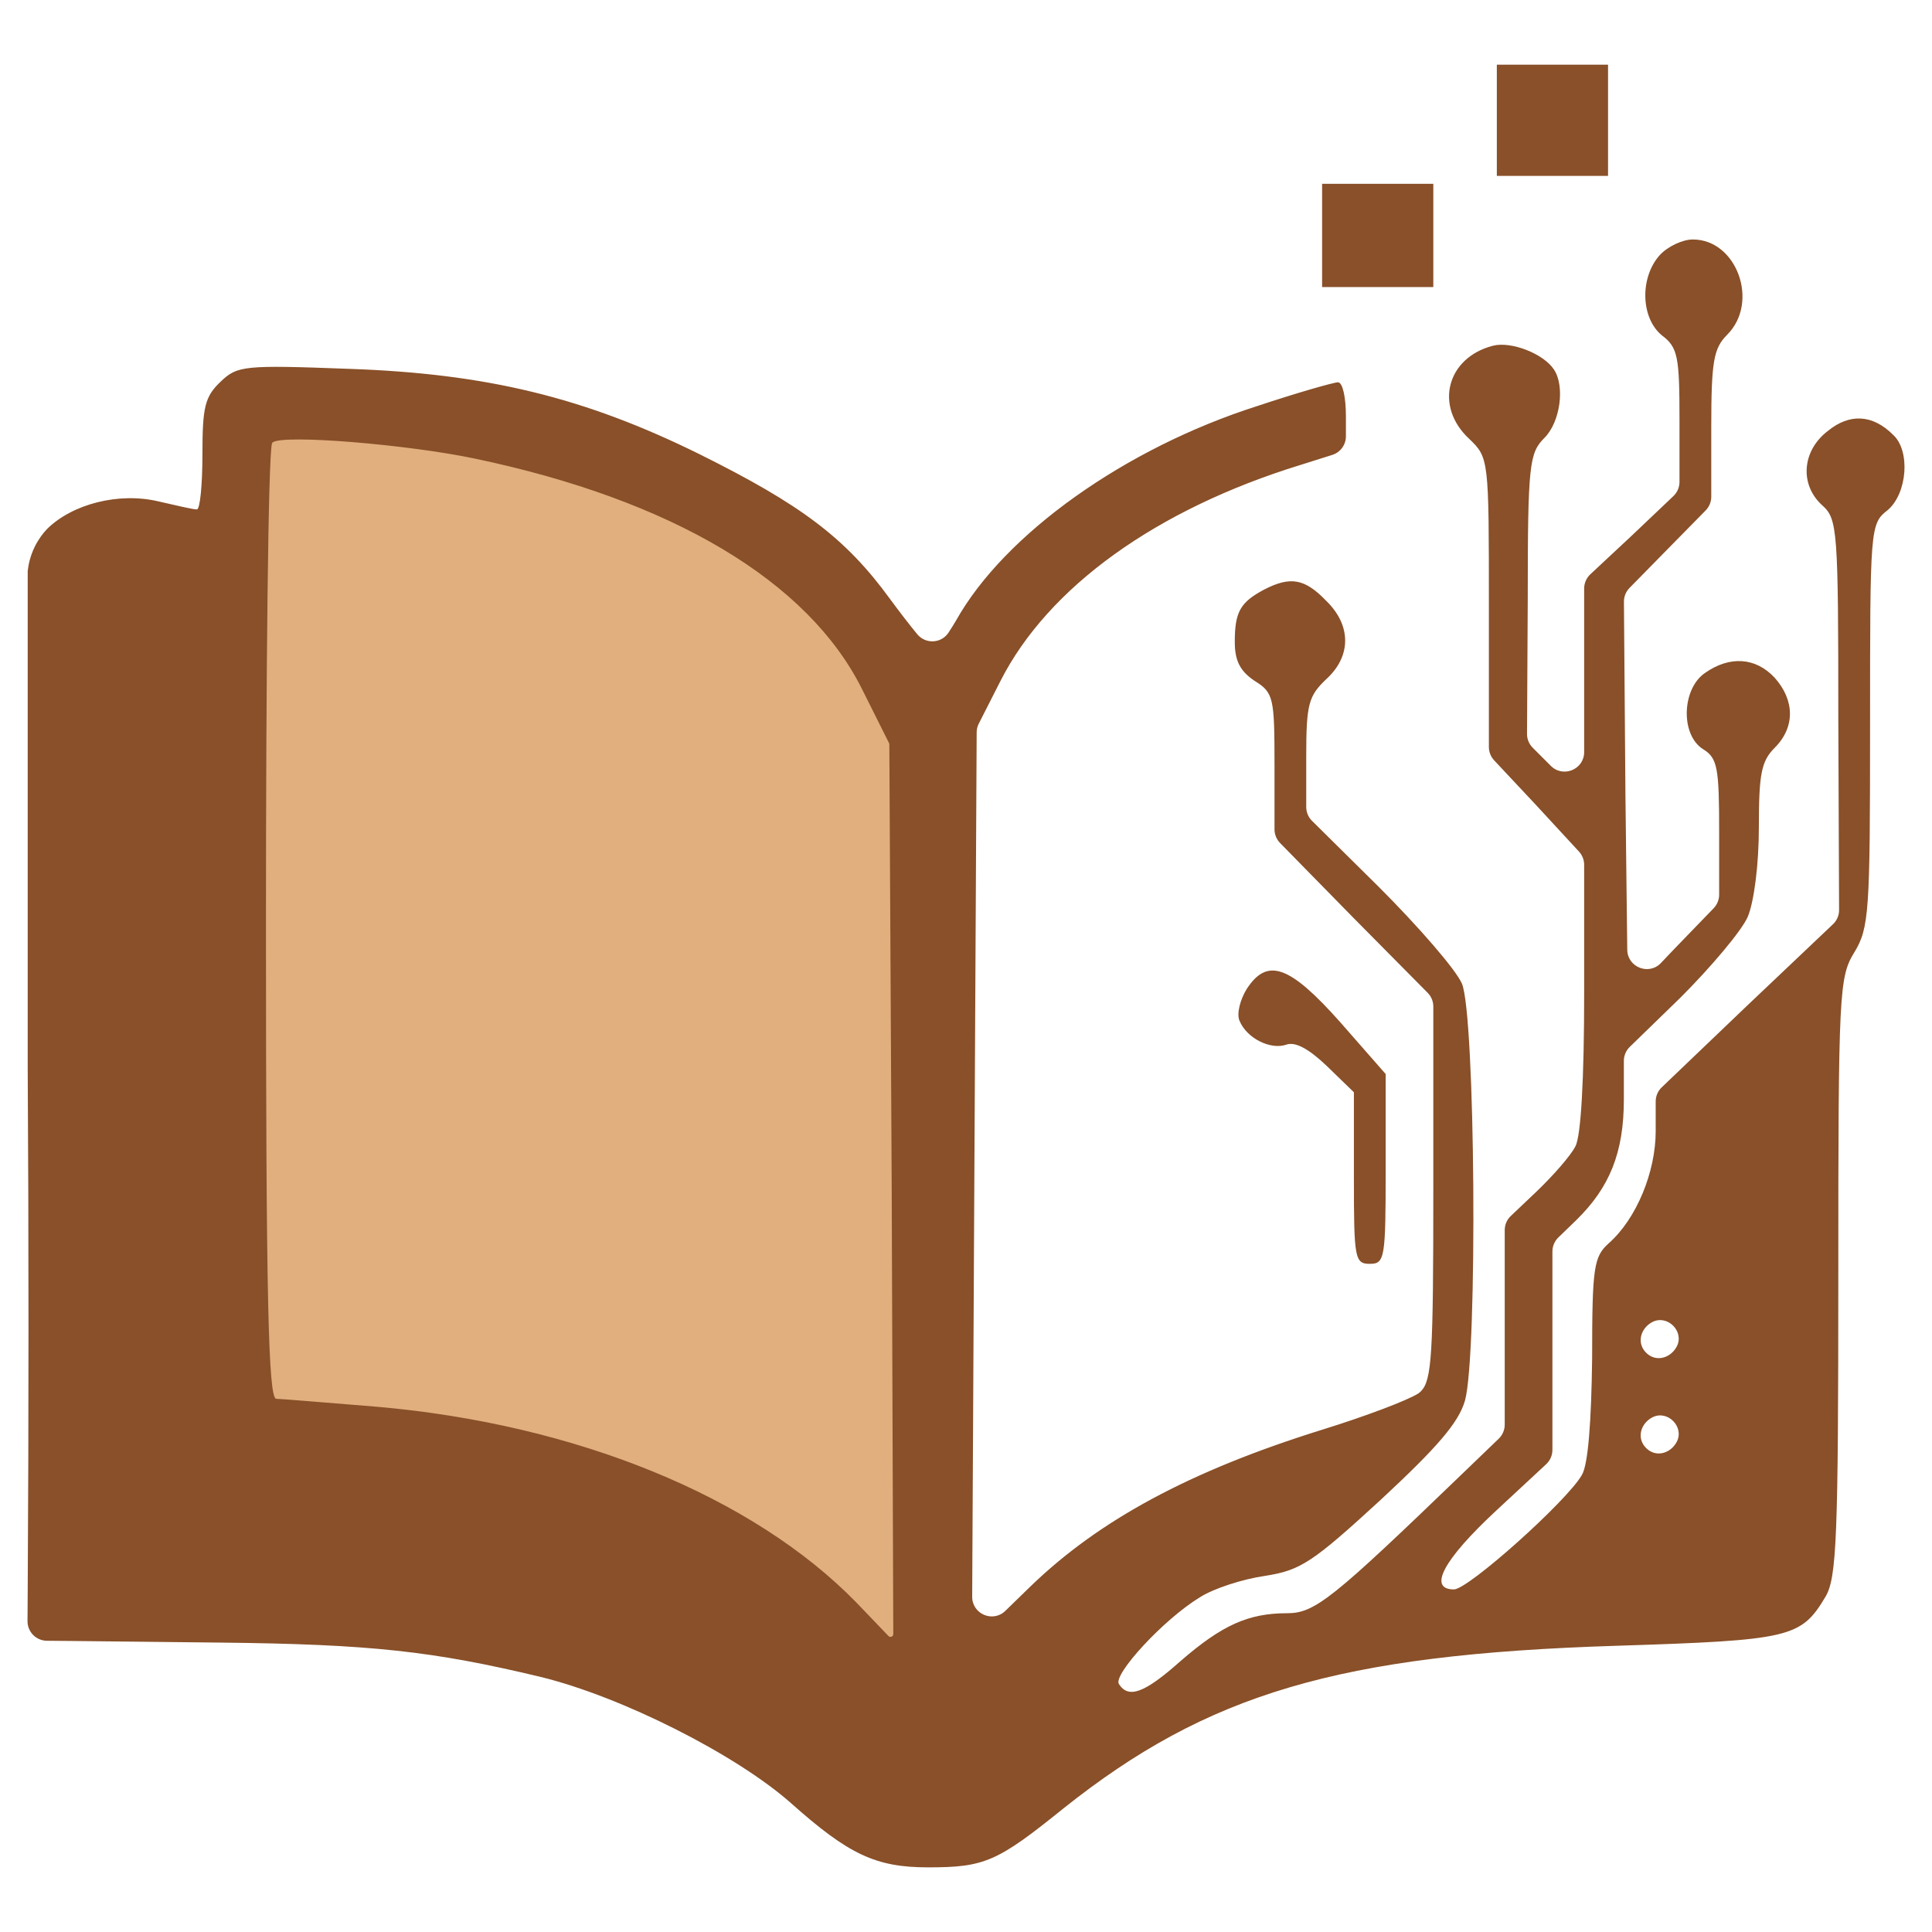 <?xml version="1.0" encoding="utf-8"?>
<!-- Generator: Adobe Illustrator 23.1.0, SVG Export Plug-In . SVG Version: 6.00 Build 0)  -->
<svg version="1.1" id="Layer_1" xmlns="http://www.w3.org/2000/svg" xmlns:xlink="http://www.w3.org/1999/xlink" x="0px" y="0px"
	 viewBox="0 0 500 500" style="enable-background:new 0 0 500 500;" xml:space="preserve">
<style type="text/css">
	.st0{fill:#E1AF7E;}
	.st1{fill:#895029;}
</style>
<g>
	<path class="st0" d="M65.5,111v256.4l176,70l-6.5-276.3c-37.7-16.4-75.4-32.7-113.2-49.1C103,111.7,84.2,111.3,65.5,111z"/>
	<g transform="translate(0,500) scale(0.1,-0.1)">
		<path class="st1" d="M3873.8,4688.7v-143.9h143.9h143.9v143.9v143.9h-143.9h-143.9V4688.7z"/>
		<path class="st1" d="M3421.6,4390.7v-133.6h143.9h143.9v133.6v133.6h-143.9h-143.9V4390.7z"/>
		<path class="st1" d="M4295.1,4339.4c-51.4-57.5-49.3-162.4,6.2-207.6c41.1-30.8,45.2-55.5,45.2-217.8v-161.2
			c0-13.9-5.7-27.1-15.7-36.6l-107.6-102.2l-107.3-100.1c-10.2-9.6-16.1-22.9-16.1-36.9v-261.7v-161.6c0-45-54.4-67.6-86.3-35.7
			l-46.8,46.8c-9.5,9.5-14.9,22.5-14.8,36l1.9,350.9c0,347.3,4.1,376.1,43.2,415.1c41.1,41.1,53.4,133.6,24.7,176.7
			c-26.7,41.1-111,74-158.2,61.7c-119.2-30.8-152.1-156.2-61.7-240.5c51.4-49.3,51.4-51.4,51.4-433.6v-364.3
			c0-12.8,4.9-25.2,13.7-34.6l109.6-117l109.9-119.1c8.6-9.3,13.4-21.6,13.4-34.3v-331.7c0-222-8.2-369.9-22.6-396.6
			c-12.3-24.7-59.6-78.1-102.8-119.2l-64.4-61.1c-10.1-9.5-15.8-22.8-15.8-36.7v-251.6v-251.8c0-13.7-5.6-26.9-15.5-36.4l-93.4-89.9
			C3448.3,862,3403.1,825,3331.2,825c-100.7,0-168.5-30.8-275.4-123.3c-94.5-84.3-135.6-98.6-160.3-59.6
			c-14.4,24.7,115.1,166.5,209.6,224c34.9,22.6,111,47.3,168.5,55.5c92.5,14.4,123.3,34.9,300.1,197.3
			c145.9,135.6,201.4,199.3,217.8,256.9c32.9,121.3,26.7,998.8-8.2,1079c-16.4,37-113,148-215.8,250.7l-172,170.1
			c-9.6,9.5-15,22.4-15,35.9v131c0,135.6,6.2,156.2,51.4,199.4c65.8,59.6,65.8,139.8,0,203.5c-55.5,57.5-92.5,63.7-160.3,28.8
			c-61.7-32.9-76-57.5-76-135.6c0-49.3,14.4-76,51.4-100.7c49.3-30.8,51.4-43.2,51.4-219.9v-164.3c0-13.2,5.2-25.9,14.4-35.4
			l191.1-194.9l190.9-192.8c9.4-9.5,14.6-22.2,14.6-35.6v-474.5c0-429.4-3.8-491.5-32-521.1c-2.1-1.8-4.2-3.5-6.3-5.3
			c-27.5-17.9-135.6-58.9-249.4-94.2c-343.2-106.9-577.5-234.3-754.2-404.9l-65.7-63.9c-32.1-31.3-86-8.3-85.8,36.5l5.5,1065.3
			l6.1,1171.8c0,7.9,1.9,15.6,5.5,22.6l56.2,110.6c123.3,242.5,402.8,443.9,776.8,559l81.8,25.8c21,6.6,35.3,26.1,35.3,48.2v51.3
			c0,49.3-8.2,88.4-20.6,88.4c-10.3,0-104.8-26.7-209.6-61.7C2911.9,3840,2599.6,3618,2474.2,3394c-6.6-11.2-13.3-21.8-19.6-31.4
			c-18.8-28.3-59.5-30-81-3.7c-19.7,24-44.5,56-69.9,90.5c-115.1,158.2-230.2,244.6-495.3,376.1
			c-295.9,145.9-548.7,207.6-904.3,219.9c-273.3,10.3-289.8,8.2-332.9-32.9c-41.1-39-47.3-65.8-47.3-187
			c0-80.2-6.2-143.9-14.4-143.9c-10.3,0-53.4,10.3-98.6,20.6c-102.8,24.7-224-6.2-289.8-71.9c-9.3-10-21.1-24.8-31-44.8
			c-12.4-25.1-16.7-48.1-18.4-63.4c0-429.1,0-858.2,0-1287.2c2.7-447.4,2.7-896.8,0-1348.2c-0.2-27.4-0.3-54.7-0.5-82.1
			c-0.2-27.9,22.2-50.6,50.1-50.9l69.7-0.6l378.1-4.1c392.5-4.1,552.8-22.6,828.2-88.4c211.7-51.4,507.6-201.4,649.4-326.8
			c150-133.6,219.9-166.5,355.5-166.5c145.9,0,178.8,14.4,349.4,152.1c374,298,713.1,398.7,1430.4,421.3
			c452.1,14.4,478.9,20.6,542.6,127.4c28.8,49.3,32.9,154.1,32.9,828.2c0,735.7,2.1,774.8,41.1,838.5s41.1,104.8,41.1,587.8
			c0,509.7,0,522,45.2,556.9c51.4,43.2,59.6,154.1,14.4,195.2c-53.4,53.4-113,55.5-168.5,10.3c-67.8-51.4-74-139.8-14.4-193.2
			c39-34.9,41.1-63.7,41.1-552.8l2-494c0.1-13.9-5.6-27.3-15.8-36.9l-222.5-211l-220.7-211.1c-10-9.5-15.6-22.7-15.6-36.5v-77.1
			c0-104.8-49.3-226.1-121.3-289.8c-39-34.9-43.2-61.7-43.2-298c-2.1-164.4-10.3-275.4-26.7-302.1c-39-67.8-293.9-295.9-330.9-295.9
			c-67.8,0-28.8,76,111,205.5l127.7,118.6c10.3,9.6,16.1,23,16.1,37v257.5v256c0,13.7,5.6,26.8,15.4,36.3l46.2,44.7
			c86.3,84.3,123.3,174.7,123.3,312.4v99.9c0,13.7,5.5,26.7,15.3,36.2l130.6,126.9c80.2,80.2,158.2,172.6,174.7,209.6
			c16.4,39,28.8,135.6,28.8,232.2c0,137.7,6.2,170.6,41.1,205.5c53.4,53.4,51.4,123.3,0,180.9c-49.3,53.4-117.1,57.5-180.9,12.3
			c-59.6-41.1-63.7-160.3-4.1-197.3c37-22.6,41.1-49.3,41.1-211.7v-164.5c0-13.1-5.1-25.7-14.2-35.1l-105-108.6l-31.4-33.1
			c-31.2-32.9-86.6-11.1-87.2,34.2l-4.7,399.6l-3.9,501.1c-0.1,13.4,5.1,26.3,14.5,35.8l98.4,100.2l98.6,100.3
			c9.3,9.4,14.5,22.2,14.5,35.4v178.7c0,172.6,6.2,205.5,41.1,240.5c84.3,84.3,24.7,246.6-88.4,246.6
			C4354.7,4380.5,4315.6,4362,4295.1,4339.4z M1228.8,3813.2c509.7-106.9,863.2-316.5,1002.9-598.1l69.1-138.2
			c0.5-1,0.8-2.1,0.8-3.2l6.2-1159.5l4-1143.2c0-6.5-7.9-9.7-12.4-5l-84.1,87.7c-267.2,273.3-723.4,460.4-1239.3,505.6
			c-129.5,10.3-248.7,20.6-261,20.6c-20.6,0-26.7,258.9-26.7,1229c0,658.3,5.8,1207.5,15.6,1243.6c0.3,1.1,0.9,2,1.8,2.6
			C733.6,3876.3,1054.3,3849.8,1228.8,3813.2z M4339.8,1516c-15.3-30.4-53.9-42.7-79.7-16.8s-13.6,64.4,16.8,79.7
			C4315.5,1598.2,4359.2,1554.5,4339.8,1516z M4339.8,1269.3c-15.3-30.4-53.9-42.7-79.7-16.8c-25.9,25.9-13.6,64.4,16.8,79.7
			C4315.5,1351.6,4359.2,1307.8,4339.8,1269.3z"/>
		<path class="st1" d="M3226.4,2440.4c-16.4-26.7-26.7-63.7-18.5-82.2c18.5-45.2,80.2-76,121.3-61.7c22.6,8.2,57.5-10.3,104.8-55.5
			l69.9-67.8v-222c0-207.6,2.1-222,41.1-222c39,0,41.1,14.4,41.1,244.6v246.6l-117.1,133.6
			C3337.4,2502.1,3279.8,2522.6,3226.4,2440.4z"/>
	</g>
</g>
</svg>
